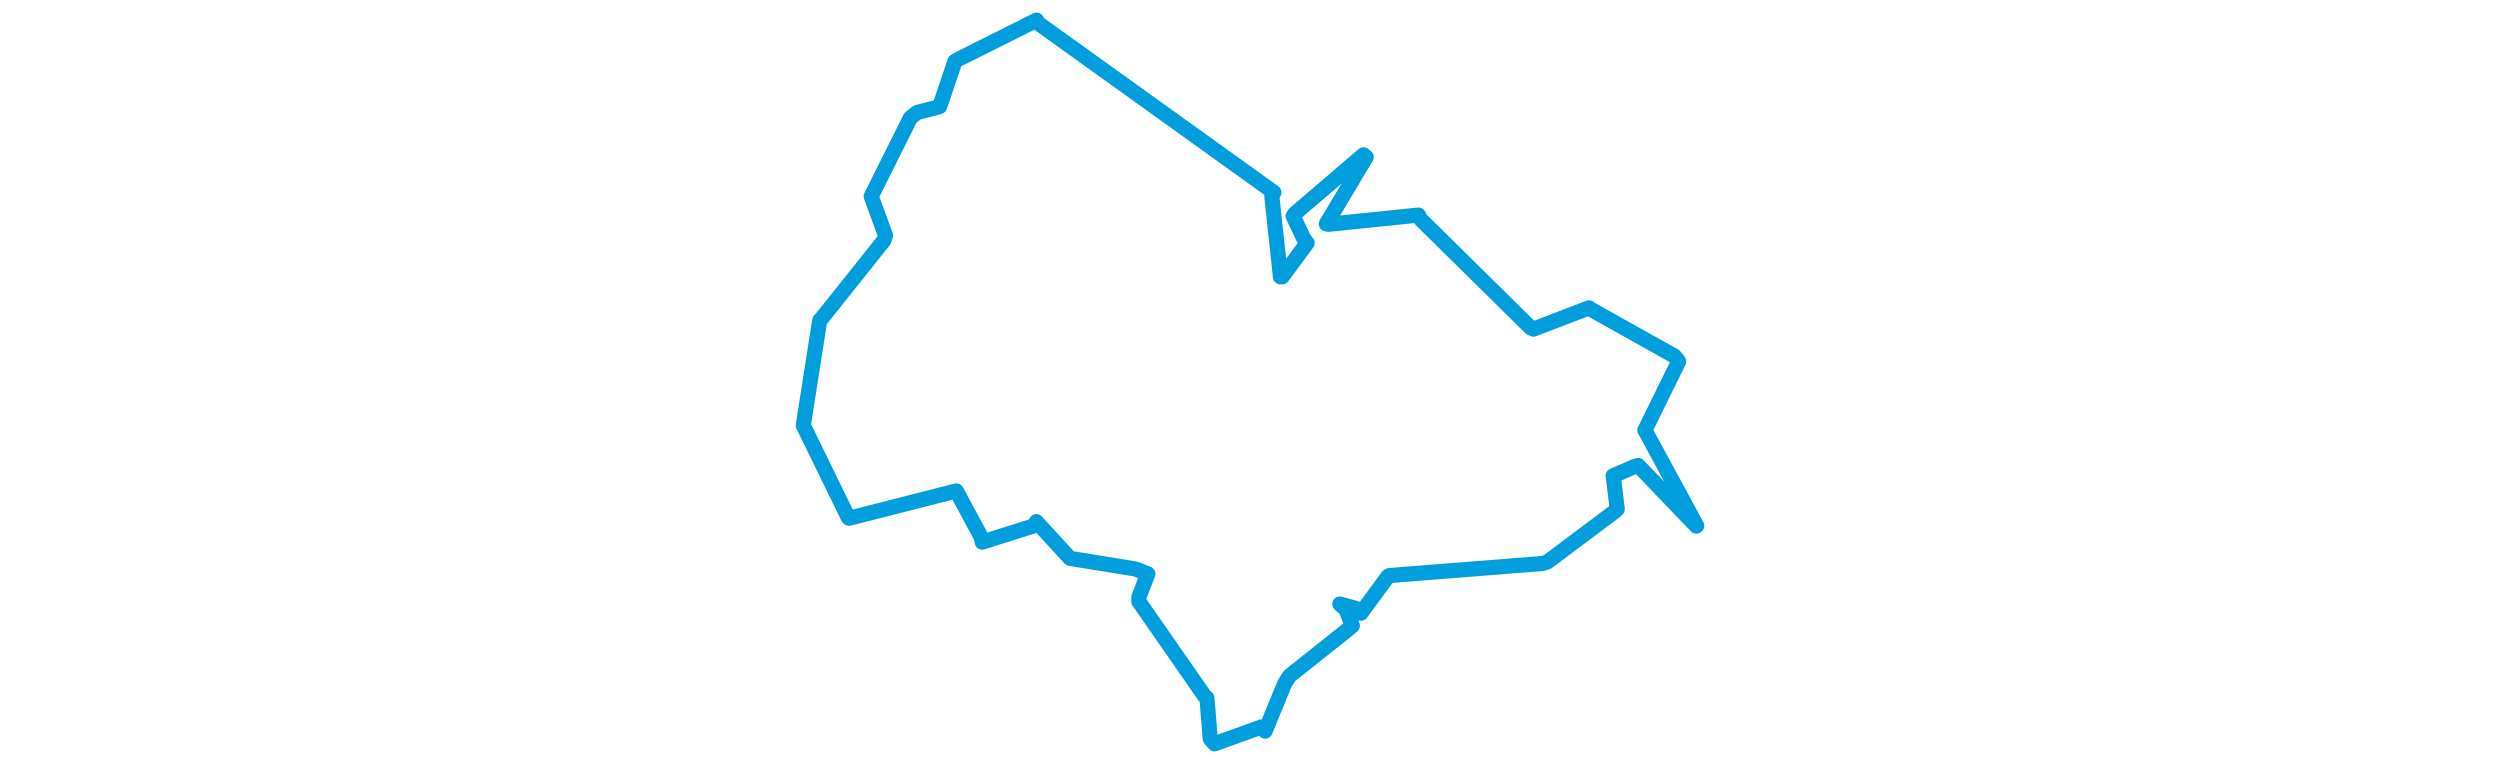 <svg viewBox="0 0 373.499 305.586" width="1000" xmlns="http://www.w3.org/2000/svg"><polygon points="8.053,170.144 26.039,206.993 26.398,207.303 68.997,196.447 69.291,196.375 79.223,214.84 79.634,216.849 101.028,210.106 101.287,208.659 114.647,223.214 114.925,223.37 141.108,227.627 145.89,229.566 142.315,238.851 142.272,240.568 168.748,278.653 169.516,279.175 170.857,295.5 172.58,297.534 191.328,290.766 192.802,292.443 200.605,273.435 202.615,270.31 224.328,253.049 227.703,250.255 225.135,243.808 222.691,241.605 229.243,243.4 231.115,245.285 241.91,230.585 242.528,230.221 303.761,225.395 305.688,224.791 332.506,204.701 333.65,203.65 332.126,191.113 332.009,190.317 340.872,186.487 342.027,186.199 365.289,210.45 365.446,210.319 344.877,172.368 344.694,172.103 358.225,144.585 356.537,142.442 322.994,123.661 322.339,123.142 300.116,131.649 299.035,131.144 254.983,87.69 254.136,86.028 218.028,89.734 217.28,89.544 233.23,62.822 232.152,61.931 204.752,85.386 203.989,86.419 208.29,95.531 209.618,97.188 199.608,110.74 198.932,110.738 195.495,78.679 196.31,76.961 102.094,9.328 101.365,8.053 69.846,23.836 68.718,24.57 62.765,42.183 62.509,42.69 53.597,44.992 50.89,47.14 37.272,74.442 35.224,78.551 40.957,94.187 40.301,96.184 14.976,127.929 14.657,128.076 8.053,170.144" stroke="#009edd" stroke-width="6.047px" fill="none" stroke-linejoin="round" vector-effect="non-scaling-stroke"></polygon></svg>